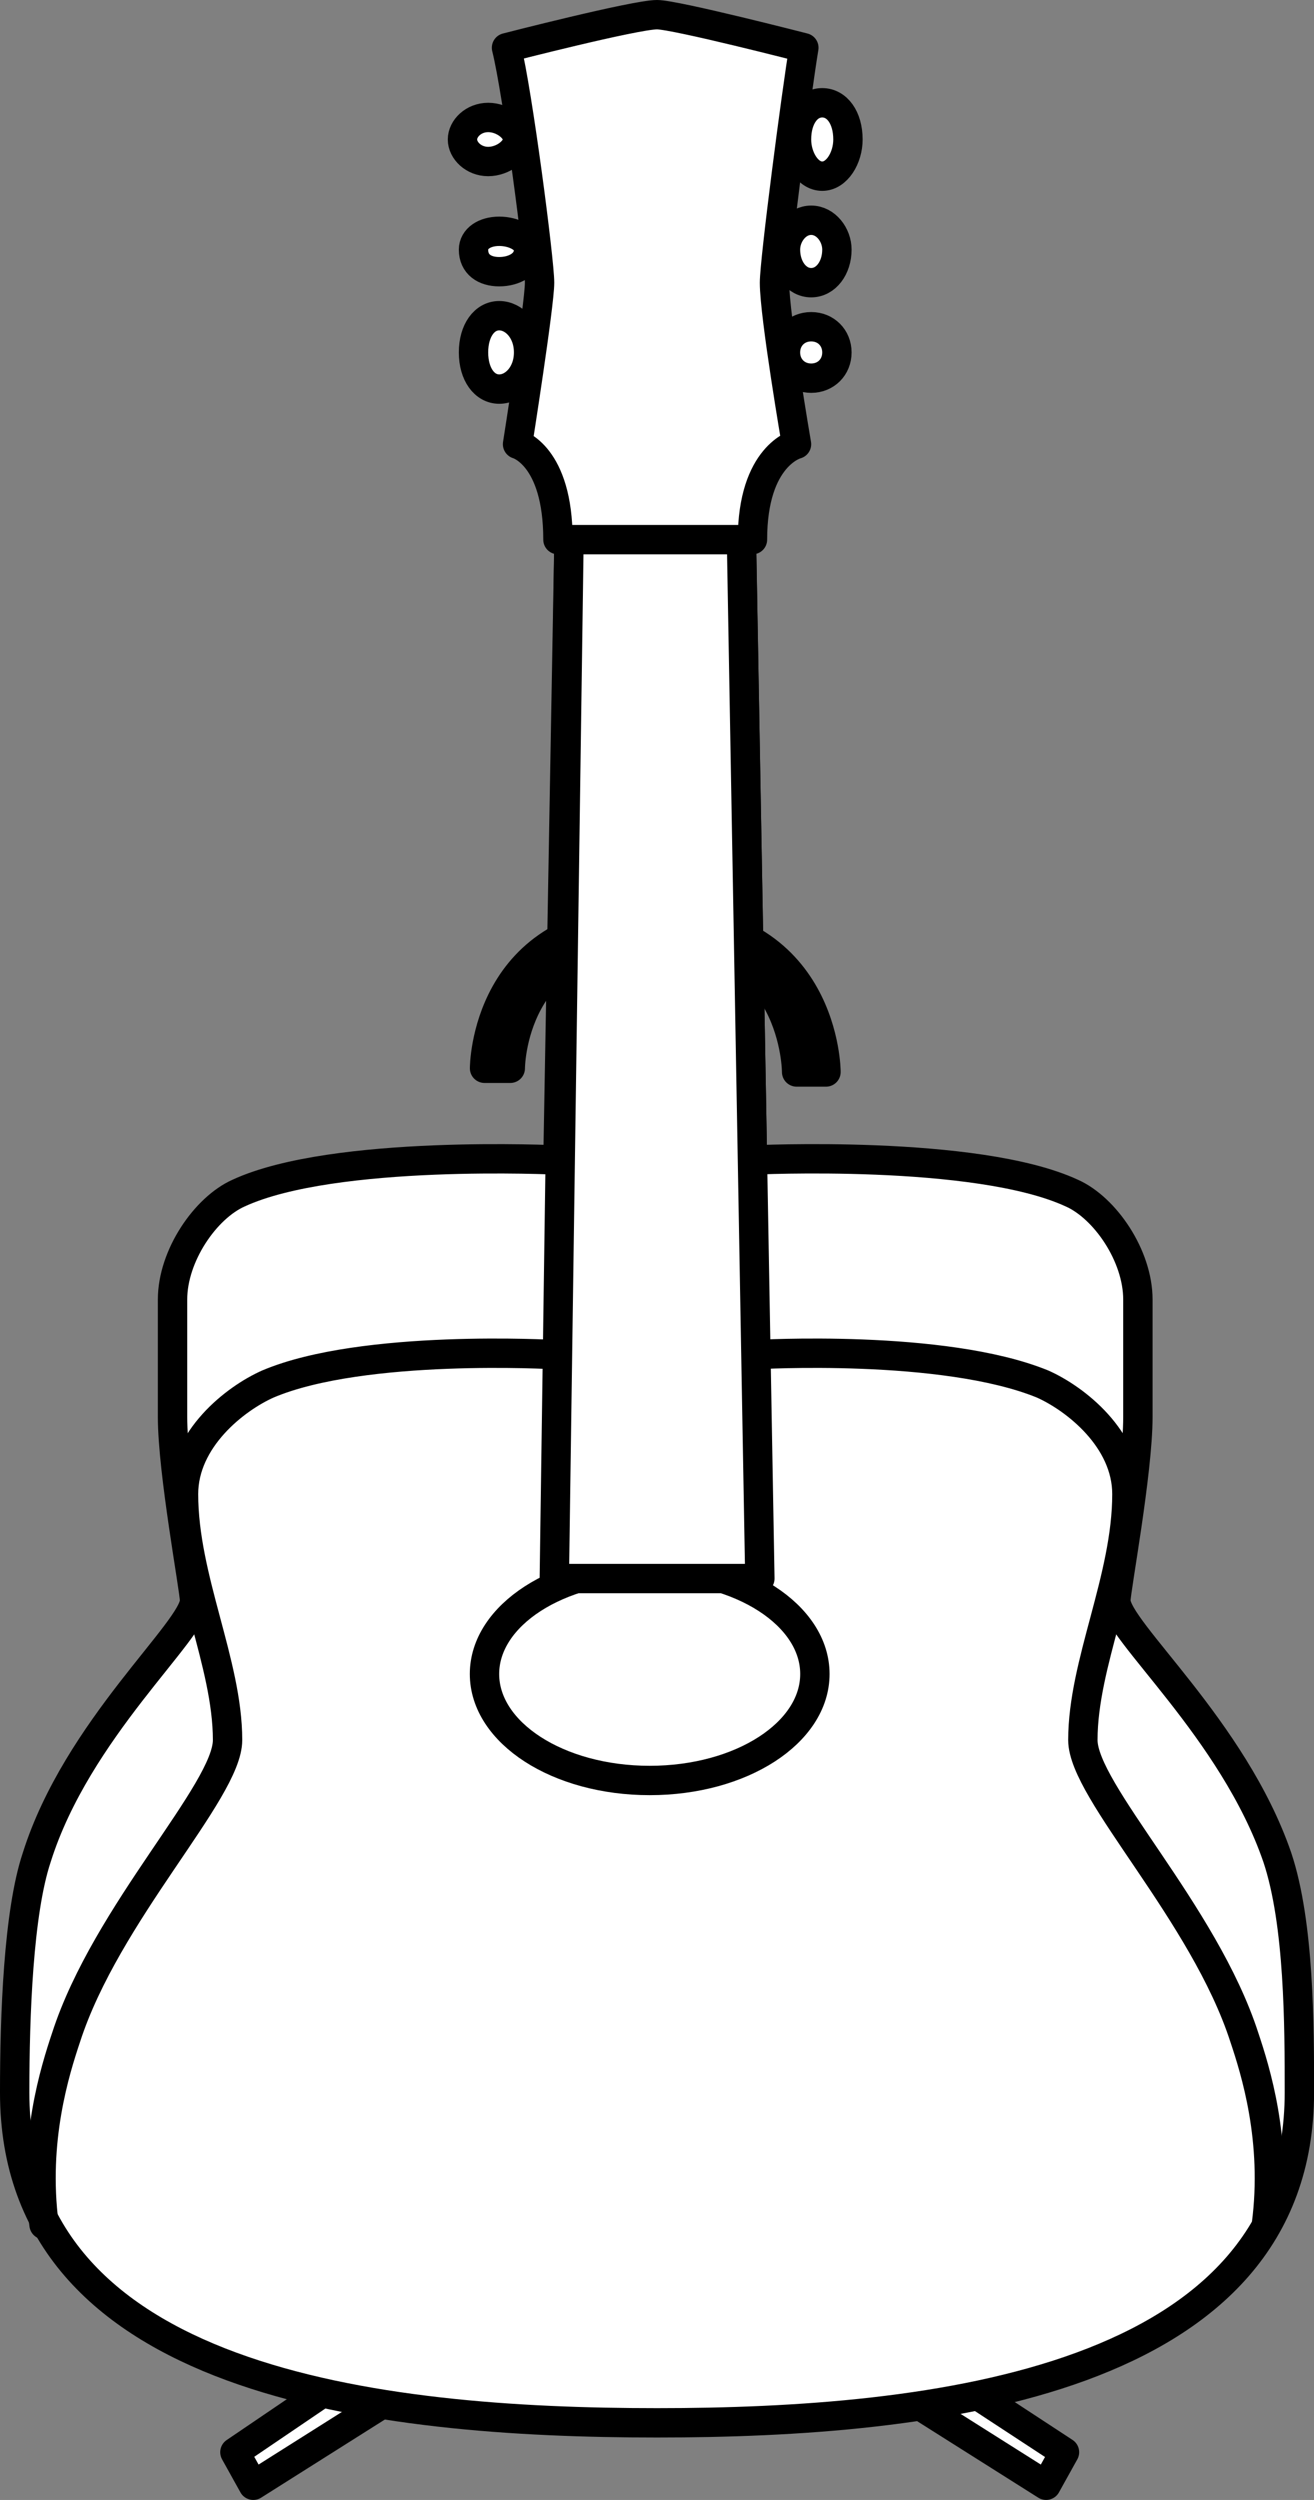 <?xml version="1.0" encoding="UTF-8" standalone="no"?>
<svg
   version="1.0"
   width="5.92mm"
   height="11.262mm"
   id="svg28"
   xmlns="http://www.w3.org/2000/svg"
   xmlns:svg="http://www.w3.org/2000/svg">
  <rect width="100%" height="100%" fill="#808080" stroke="none"/>
  <defs
     id="defs1">
    <pattern
       id="EMFhbasepattern"
       patternUnits="userSpaceOnUse"
       width="6"
       height="6"
       x="0"
       y="0" />
  </defs>
  <path
     style="fill:#ffffff;fill-opacity:1;fill-rule:evenodd;stroke:none"
     d="m 11.126,15.626 c -2.875,0 -2.875,2.563 -2.875,2.563 0,0 0.438,0 0.438,0 0,0 0,-2.25 2.438,-2.25 2.438,0 2.438,2.313 2.438,2.313 0,0 0.5,0 0.5,0 0,0 0,-2.625 -2.938,-2.625 z"
     id="path1" />
  <path
     style="fill:none;stroke:#000000;stroke-width:0.5px;stroke-linecap:round;stroke-linejoin:round;stroke-miterlimit:4;stroke-dasharray:none;stroke-opacity:1"
     d="m 11.126,15.626 c -2.875,0 -2.875,2.563 -2.875,2.563 0,0 0.438,0 0.438,0 0,0 0,-2.25 2.438,-2.25 2.438,0 2.438,2.313 2.438,2.313 0,0 0.5,0 0.5,0 0,0 0,-2.625 -2.938,-2.625"
     id="path2" />
  <path
     style="fill:#ffffff;fill-opacity:1;fill-rule:evenodd;stroke:none"
     d="m 15.438,40.815 c 0,0 2.375,1.5 2.375,1.5 0,0 0.313,-0.563 0.313,-0.563 0,0 -1.813,-1.188 -1.813,-1.188 z"
     id="path3" />
  <path
     style="fill:none;stroke:#000000;stroke-width:0.5px;stroke-linecap:round;stroke-linejoin:round;stroke-miterlimit:4;stroke-dasharray:none;stroke-opacity:1"
     d="m 15.438,40.815 c 0,0 2.375,1.5 2.375,1.5 0,0 0.313,-0.563 0.313,-0.563 0,0 -1.813,-1.188 -1.813,-1.188"
     id="path4" />
  <path
     style="fill:#ffffff;fill-opacity:1;fill-rule:evenodd;stroke:none"
     d="m 6.688,40.815 c 0,0 -2.375,1.5 -2.375,1.5 0,0 -0.313,-0.563 -0.313,-0.563 0,0 1.75,-1.188 1.75,-1.188 z"
     id="path5" />
  <path
     style="fill:none;stroke:#000000;stroke-width:0.5px;stroke-linecap:round;stroke-linejoin:round;stroke-miterlimit:4;stroke-dasharray:none;stroke-opacity:1"
     d="m 6.688,40.815 c 0,0 -2.375,1.5 -2.375,1.5 0,0 -0.313,-0.563 -0.313,-0.563 0,0 1.75,-1.188 1.75,-1.188"
     id="path6" />
  <path
     style="fill:#ffffff;fill-opacity:1;fill-rule:evenodd;stroke:none"
     d="m 11.188,0.25 c 0.313,0 2.5,0.563 2.5,0.563 C 13.563,1.563 13.188,4.438 13.188,4.813 c 0,0.563 0.375,2.75 0.375,2.75 0,0 -0.75,0.188 -0.75,1.625 0,0 -0.125,0 -0.188,0 0,0 0.188,10.563 0.188,10.563 0,0 3.813,-0.188 5.438,0.563 0.563,0.25 1.125,1.063 1.125,1.813 0,0 0,2 0,2 0,0.938 -0.375,2.938 -0.375,3.125 0,0.5 2,2.188 2.75,4.375 0.375,1.125 0.375,2.875 0.375,4 0,4.938 -6.25,5.625 -10.938,5.625 -4.75,0 -10.938,-0.688 -10.938,-5.625 0,-1.313 0.063,-3.063 0.375,-4 0.688,-2.188 2.688,-3.875 2.688,-4.375 0,-0.188 -0.375,-2.188 -0.375,-3.125 0,0 0,-2 0,-2 0,-0.75 0.563,-1.563 1.125,-1.813 1.625,-0.75 5.438,-0.563 5.438,-0.563 0,0 0.188,-10.563 0.188,-10.563 0,0 -0.188,0 -0.188,0 0,-1.438 -0.688,-1.625 -0.688,-1.625 0,0 0.375,-2.375 0.375,-2.75 0,-0.375 -0.375,-3.25 -0.563,-4 0,0 2.188,-0.563 2.563,-0.563 z"
     id="path7" />
  <path
     style="fill:none;stroke:#000000;stroke-width:0.5px;stroke-linecap:round;stroke-linejoin:round;stroke-miterlimit:4;stroke-dasharray:none;stroke-opacity:1"
     d="m 11.188,0.25 c 0.313,0 2.5,0.563 2.5,0.563 C 13.563,1.563 13.188,4.438 13.188,4.813 c 0,0.563 0.375,2.75 0.375,2.75 0,0 -0.75,0.188 -0.75,1.625 0,0 -0.125,0 -0.188,0 0,0 0.188,10.563 0.188,10.563 0,0 3.813,-0.188 5.438,0.563 0.563,0.25 1.125,1.063 1.125,1.813 0,0 0,2 0,2 0,0.938 -0.375,2.938 -0.375,3.125 0,0.5 2,2.188 2.75,4.375 0.375,1.125 0.375,2.875 0.375,4 0,4.938 -6.25,5.625 -10.938,5.625 -4.75,0 -10.938,-0.688 -10.938,-5.625 0,-1.313 0.063,-3.063 0.375,-4 0.688,-2.188 2.688,-3.875 2.688,-4.375 0,-0.188 -0.375,-2.188 -0.375,-3.125 0,0 0,-2 0,-2 0,-0.75 0.563,-1.563 1.125,-1.813 1.625,-0.75 5.438,-0.563 5.438,-0.563 0,0 0.188,-10.563 0.188,-10.563 0,0 -0.188,0 -0.188,0 0,-1.438 -0.688,-1.625 -0.688,-1.625 0,0 0.375,-2.375 0.375,-2.75 0,-0.375 -0.375,-3.25 -0.563,-4 0,0 2.188,-0.563 2.563,-0.563"
     id="path8" />
  <path
     style="fill:#ffffff;fill-opacity:1;fill-rule:evenodd;stroke:none"
     d="m 12.876,23.064 c 0,0 3.188,-0.188 4.875,0.5 0.563,0.25 1.438,0.938 1.438,1.875 0,1.438 -0.75,2.875 -0.75,4.188 0,0.875 2.063,2.938 2.75,5.063 0.188,0.563 0.563,1.75 0.375,3.188 z"
     id="path9" />
  <path
     style="fill:none;stroke:#000000;stroke-width:0.5px;stroke-linecap:round;stroke-linejoin:round;stroke-miterlimit:4;stroke-dasharray:none;stroke-opacity:1"
     d="m 12.876,23.064 c 0,0 3.188,-0.188 4.875,0.5 0.563,0.25 1.438,0.938 1.438,1.875 0,1.438 -0.75,2.875 -0.75,4.188 0,0.875 2.063,2.938 2.75,5.063 0.188,0.563 0.563,1.75 0.375,3.188"
     id="path10" />
  <path
     style="fill:#ffffff;fill-opacity:1;fill-rule:evenodd;stroke:none"
     d="m 8.501,5.375 c 0.25,0 0.5,0.25 0.5,0.625 0,0.375 -0.25,0.625 -0.5,0.625 -0.25,0 -0.438,-0.25 -0.438,-0.625 0,-0.375 0.188,-0.625 0.438,-0.625 z"
     id="path11" />
  <path
     style="fill:none;stroke:#000000;stroke-width:0.5px;stroke-linecap:round;stroke-linejoin:round;stroke-miterlimit:4;stroke-dasharray:none;stroke-opacity:1"
     d="m 8.501,5.375 c 0.25,0 0.5,0.25 0.5,0.625 0,0.375 -0.25,0.625 -0.5,0.625 -0.25,0 -0.438,-0.25 -0.438,-0.625 0,-0.375 0.188,-0.625 0.438,-0.625"
     id="path12" />
  <path
     style="fill:#ffffff;fill-opacity:1;fill-rule:evenodd;stroke:none"
     d="m 8.501,3.938 c 0.25,0 0.5,0.125 0.5,0.313 0,0.25 -0.25,0.375 -0.5,0.375 -0.25,0 -0.438,-0.125 -0.438,-0.375 0,-0.188 0.188,-0.313 0.438,-0.313 z"
     id="path13" />
  <path
     style="fill:none;stroke:#000000;stroke-width:0.5px;stroke-linecap:round;stroke-linejoin:round;stroke-miterlimit:4;stroke-dasharray:none;stroke-opacity:1"
     d="m 8.501,3.938 c 0.25,0 0.5,0.125 0.5,0.313 0,0.25 -0.25,0.375 -0.5,0.375 -0.25,0 -0.438,-0.125 -0.438,-0.375 0,-0.188 0.188,-0.313 0.438,-0.313"
     id="path14" />
  <path
     style="fill:#ffffff;fill-opacity:1;fill-rule:evenodd;stroke:none"
     d="m 8.313,2 c 0.25,0 0.5,0.188 0.5,0.375 0,0.188 -0.25,0.375 -0.5,0.375 -0.25,0 -0.438,-0.188 -0.438,-0.375 0,-0.188 0.188,-0.375 0.438,-0.375 z"
     id="path15" />
  <path
     style="fill:none;stroke:#000000;stroke-width:0.5px;stroke-linecap:round;stroke-linejoin:round;stroke-miterlimit:4;stroke-dasharray:none;stroke-opacity:1"
     d="m 8.313,2 c 0.25,0 0.5,0.188 0.5,0.375 0,0.188 -0.25,0.375 -0.5,0.375 -0.25,0 -0.438,-0.188 -0.438,-0.375 0,-0.188 0.188,-0.375 0.438,-0.375"
     id="path16" />
  <path
     style="fill:#ffffff;fill-opacity:1;fill-rule:evenodd;stroke:none"
     d="m 14.001,1.75 c 0.25,0 0.438,0.25 0.438,0.625 0,0.313 -0.188,0.625 -0.438,0.625 -0.25,0 -0.438,-0.313 -0.438,-0.625 0,-0.375 0.188,-0.625 0.438,-0.625 z"
     id="path17" />
  <path
     style="fill:none;stroke:#000000;stroke-width:0.5px;stroke-linecap:round;stroke-linejoin:round;stroke-miterlimit:4;stroke-dasharray:none;stroke-opacity:1"
     d="m 14.001,1.75 c 0.25,0 0.438,0.25 0.438,0.625 0,0.313 -0.188,0.625 -0.438,0.625 -0.25,0 -0.438,-0.313 -0.438,-0.625 0,-0.375 0.188,-0.625 0.438,-0.625"
     id="path18" />
  <path
     style="fill:#ffffff;fill-opacity:1;fill-rule:evenodd;stroke:none"
     d="m 13.813,3.75 c 0.25,0 0.438,0.25 0.438,0.5 0,0.313 -0.188,0.563 -0.438,0.563 -0.25,0 -0.438,-0.25 -0.438,-0.563 0,-0.25 0.188,-0.5 0.438,-0.5 z"
     id="path19" />
  <path
     style="fill:none;stroke:#000000;stroke-width:0.5px;stroke-linecap:round;stroke-linejoin:round;stroke-miterlimit:4;stroke-dasharray:none;stroke-opacity:1"
     d="m 13.813,3.75 c 0.25,0 0.438,0.25 0.438,0.5 0,0.313 -0.188,0.563 -0.438,0.563 -0.25,0 -0.438,-0.25 -0.438,-0.563 0,-0.25 0.188,-0.5 0.438,-0.5"
     id="path20" />
  <path
     style="fill:#ffffff;fill-opacity:1;fill-rule:evenodd;stroke:none"
     d="m 13.813,5.563 c 0.25,0 0.438,0.188 0.438,0.438 0,0.25 -0.188,0.438 -0.438,0.438 -0.25,0 -0.438,-0.188 -0.438,-0.438 0,-0.25 0.188,-0.438 0.438,-0.438 z"
     id="path21" />
  <path
     style="fill:none;stroke:#000000;stroke-width:0.5px;stroke-linecap:round;stroke-linejoin:round;stroke-miterlimit:4;stroke-dasharray:none;stroke-opacity:1"
     d="m 13.813,5.563 c 0.25,0 0.438,0.188 0.438,0.438 0,0.25 -0.188,0.438 -0.438,0.438 -0.25,0 -0.438,-0.188 -0.438,-0.438 0,-0.25 0.188,-0.438 0.438,-0.438"
     id="path22" />
  <path
     style="fill:#ffffff;fill-opacity:1;fill-rule:evenodd;stroke:none"
     d="m 9.438,23.064 c 0,0 -3.25,-0.188 -4.875,0.5 -0.563,0.25 -1.438,0.938 -1.438,1.875 0,1.438 0.75,2.875 0.75,4.188 0,0.875 -2.063,2.938 -2.75,5.063 -0.188,0.563 -0.563,1.75 -0.375,3.188 z"
     id="path23" />
  <path
     style="fill:none;stroke:#000000;stroke-width:0.5px;stroke-linecap:round;stroke-linejoin:round;stroke-miterlimit:4;stroke-dasharray:none;stroke-opacity:1"
     d="m 9.438,23.064 c 0,0 -3.25,-0.188 -4.875,0.5 -0.563,0.25 -1.438,0.938 -1.438,1.875 0,1.438 0.75,2.875 0.75,4.188 0,0.875 -2.063,2.938 -2.75,5.063 -0.188,0.563 -0.563,1.75 -0.375,3.188"
     id="path24" />
  <path
     style="fill:#ffffff;fill-opacity:1;fill-rule:evenodd;stroke:none"
     d="m 11.063,26.689 c 1.563,0 2.813,0.813 2.813,1.813 0,1 -1.25,1.813 -2.813,1.813 -1.563,0 -2.813,-0.813 -2.813,-1.813 0,-1 1.25,-1.813 2.813,-1.813 z"
     id="path25" />
  <path
     style="fill:none;stroke:#000000;stroke-width:0.5px;stroke-linecap:round;stroke-linejoin:round;stroke-miterlimit:4;stroke-dasharray:none;stroke-opacity:1"
     d="m 11.063,26.689 c 1.563,0 2.813,0.813 2.813,1.813 0,1 -1.25,1.813 -2.813,1.813 -1.563,0 -2.813,-0.813 -2.813,-1.813 0,-1 1.25,-1.813 2.813,-1.813"
     id="path26" />
  <path
     style="fill:#ffffff;fill-opacity:1;fill-rule:evenodd;stroke:none"
     d="m 12.626,9.188 c 0,0 0.313,17.689 0.313,17.689 0,0 -3.5,0 -3.5,0 0,0 0.25,-17.689 0.25,-17.689 z"
     id="path27" />
  <path
     style="fill:none;stroke:#000000;stroke-width:0.5px;stroke-linecap:round;stroke-linejoin:round;stroke-miterlimit:4;stroke-dasharray:none;stroke-opacity:1"
     d="m 12.626,9.188 c 0,0 0.313,17.689 0.313,17.689 0,0 -3.5,0 -3.5,0 0,0 0.25,-17.689 0.25,-17.689 0,0 2.938,0 2.938,0"
     id="path28" />
</svg>
